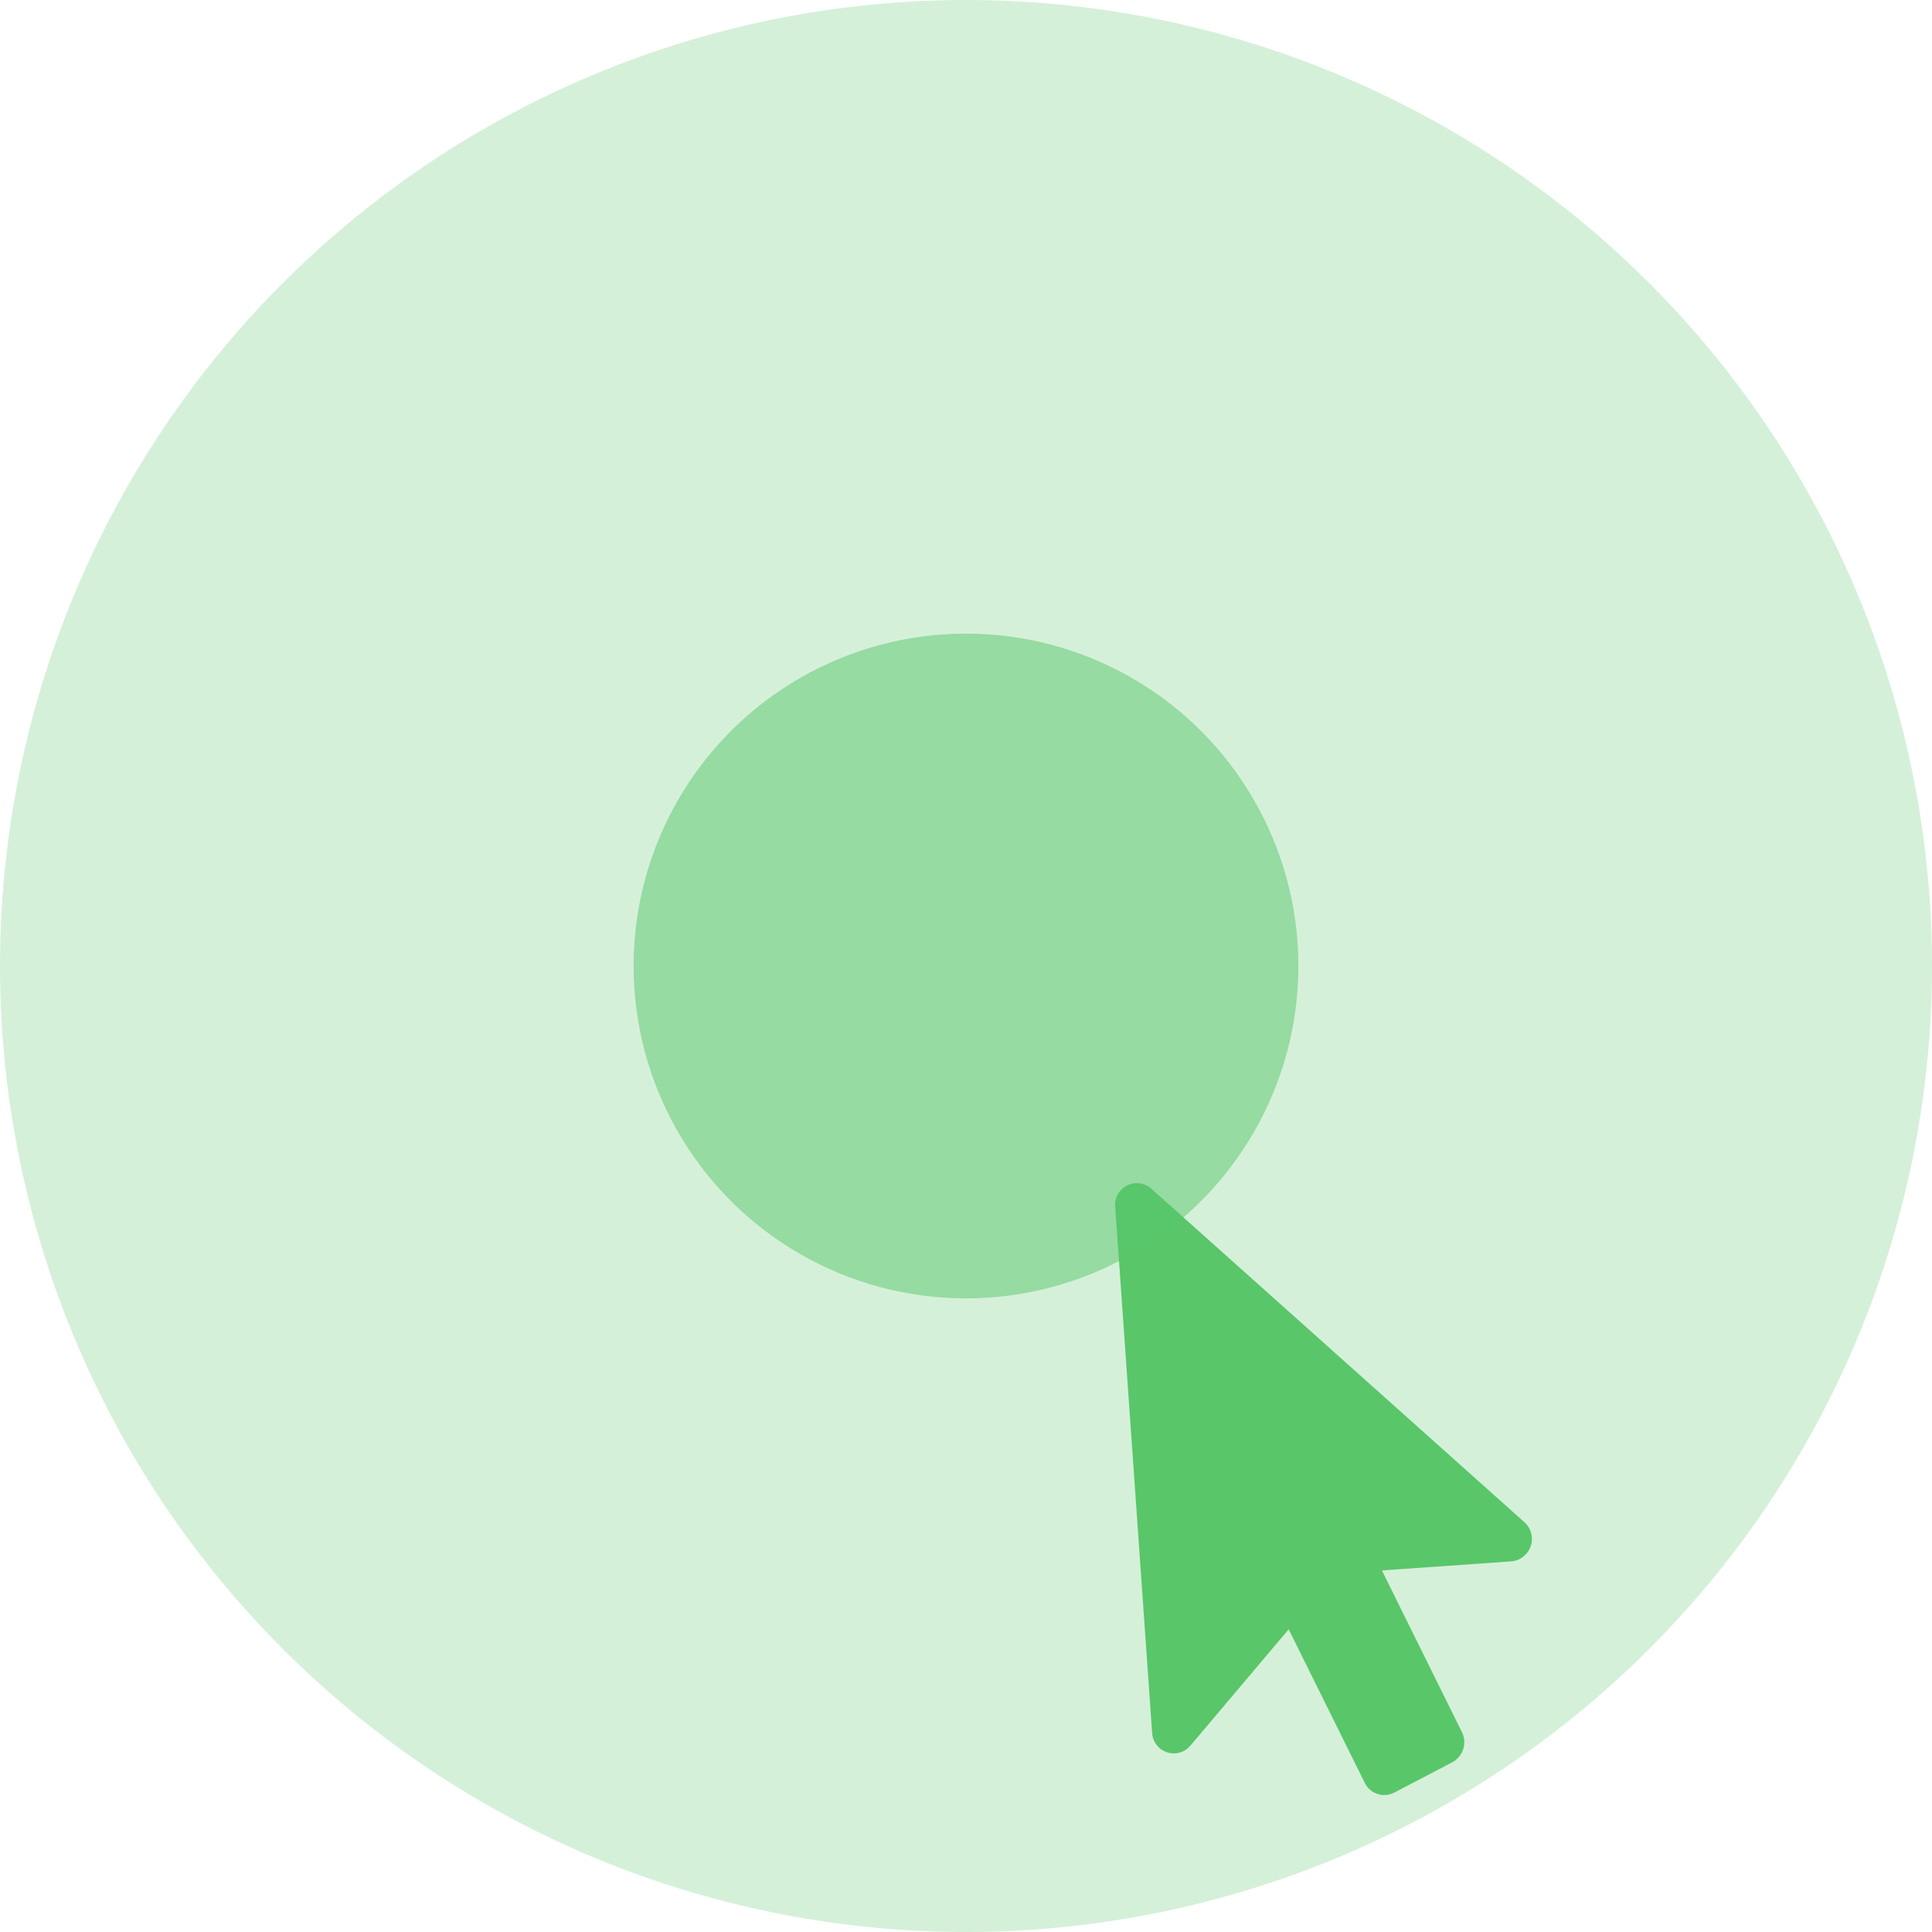 <svg xmlns="http://www.w3.org/2000/svg" xmlns:xlink="http://www.w3.org/1999/xlink" width="186" height="186" viewBox="0 0 186 186">
  <defs>
    <clipPath id="clip-cursor1">
      <rect width="186" height="186"/>
    </clipPath>
  </defs>
  <g id="cursor1" clip-path="url(#clip-cursor1)">
    <g id="Group_70" data-name="Group 70" transform="translate(-9 -16)">
      <path id="mouse-pointer" d="M35.674,38.854H23.151l6.592,16.054a2.193,2.193,0,0,1-1.115,2.832l-5.8,2.53a2.09,2.09,0,0,1-2.755-1.147L13.806,43.879,3.574,54.4A2.09,2.09,0,0,1,0,52.884V2.161A2.089,2.089,0,0,1,3.574.643L37.15,35.177A2.164,2.164,0,0,1,35.674,38.854Z" transform="matrix(0.998, -0.07, 0.07, 0.998, 116.215, 130.035)" fill="#59c76b"/>
      <g id="Group_73" data-name="Group 73">
        <path id="Path_28" data-name="Path 28" d="M93,0A93,93,0,1,1,0,93,93,93,0,0,1,93,0Z" transform="translate(9 16)" fill="#59c76b" opacity="0.25"/>
        <circle id="Ellipse_16" data-name="Ellipse 16" cx="32" cy="32" r="32" transform="translate(70 77)" fill="#59c76b" opacity="0.5"/>
      </g>
    </g>
  </g>
</svg>
